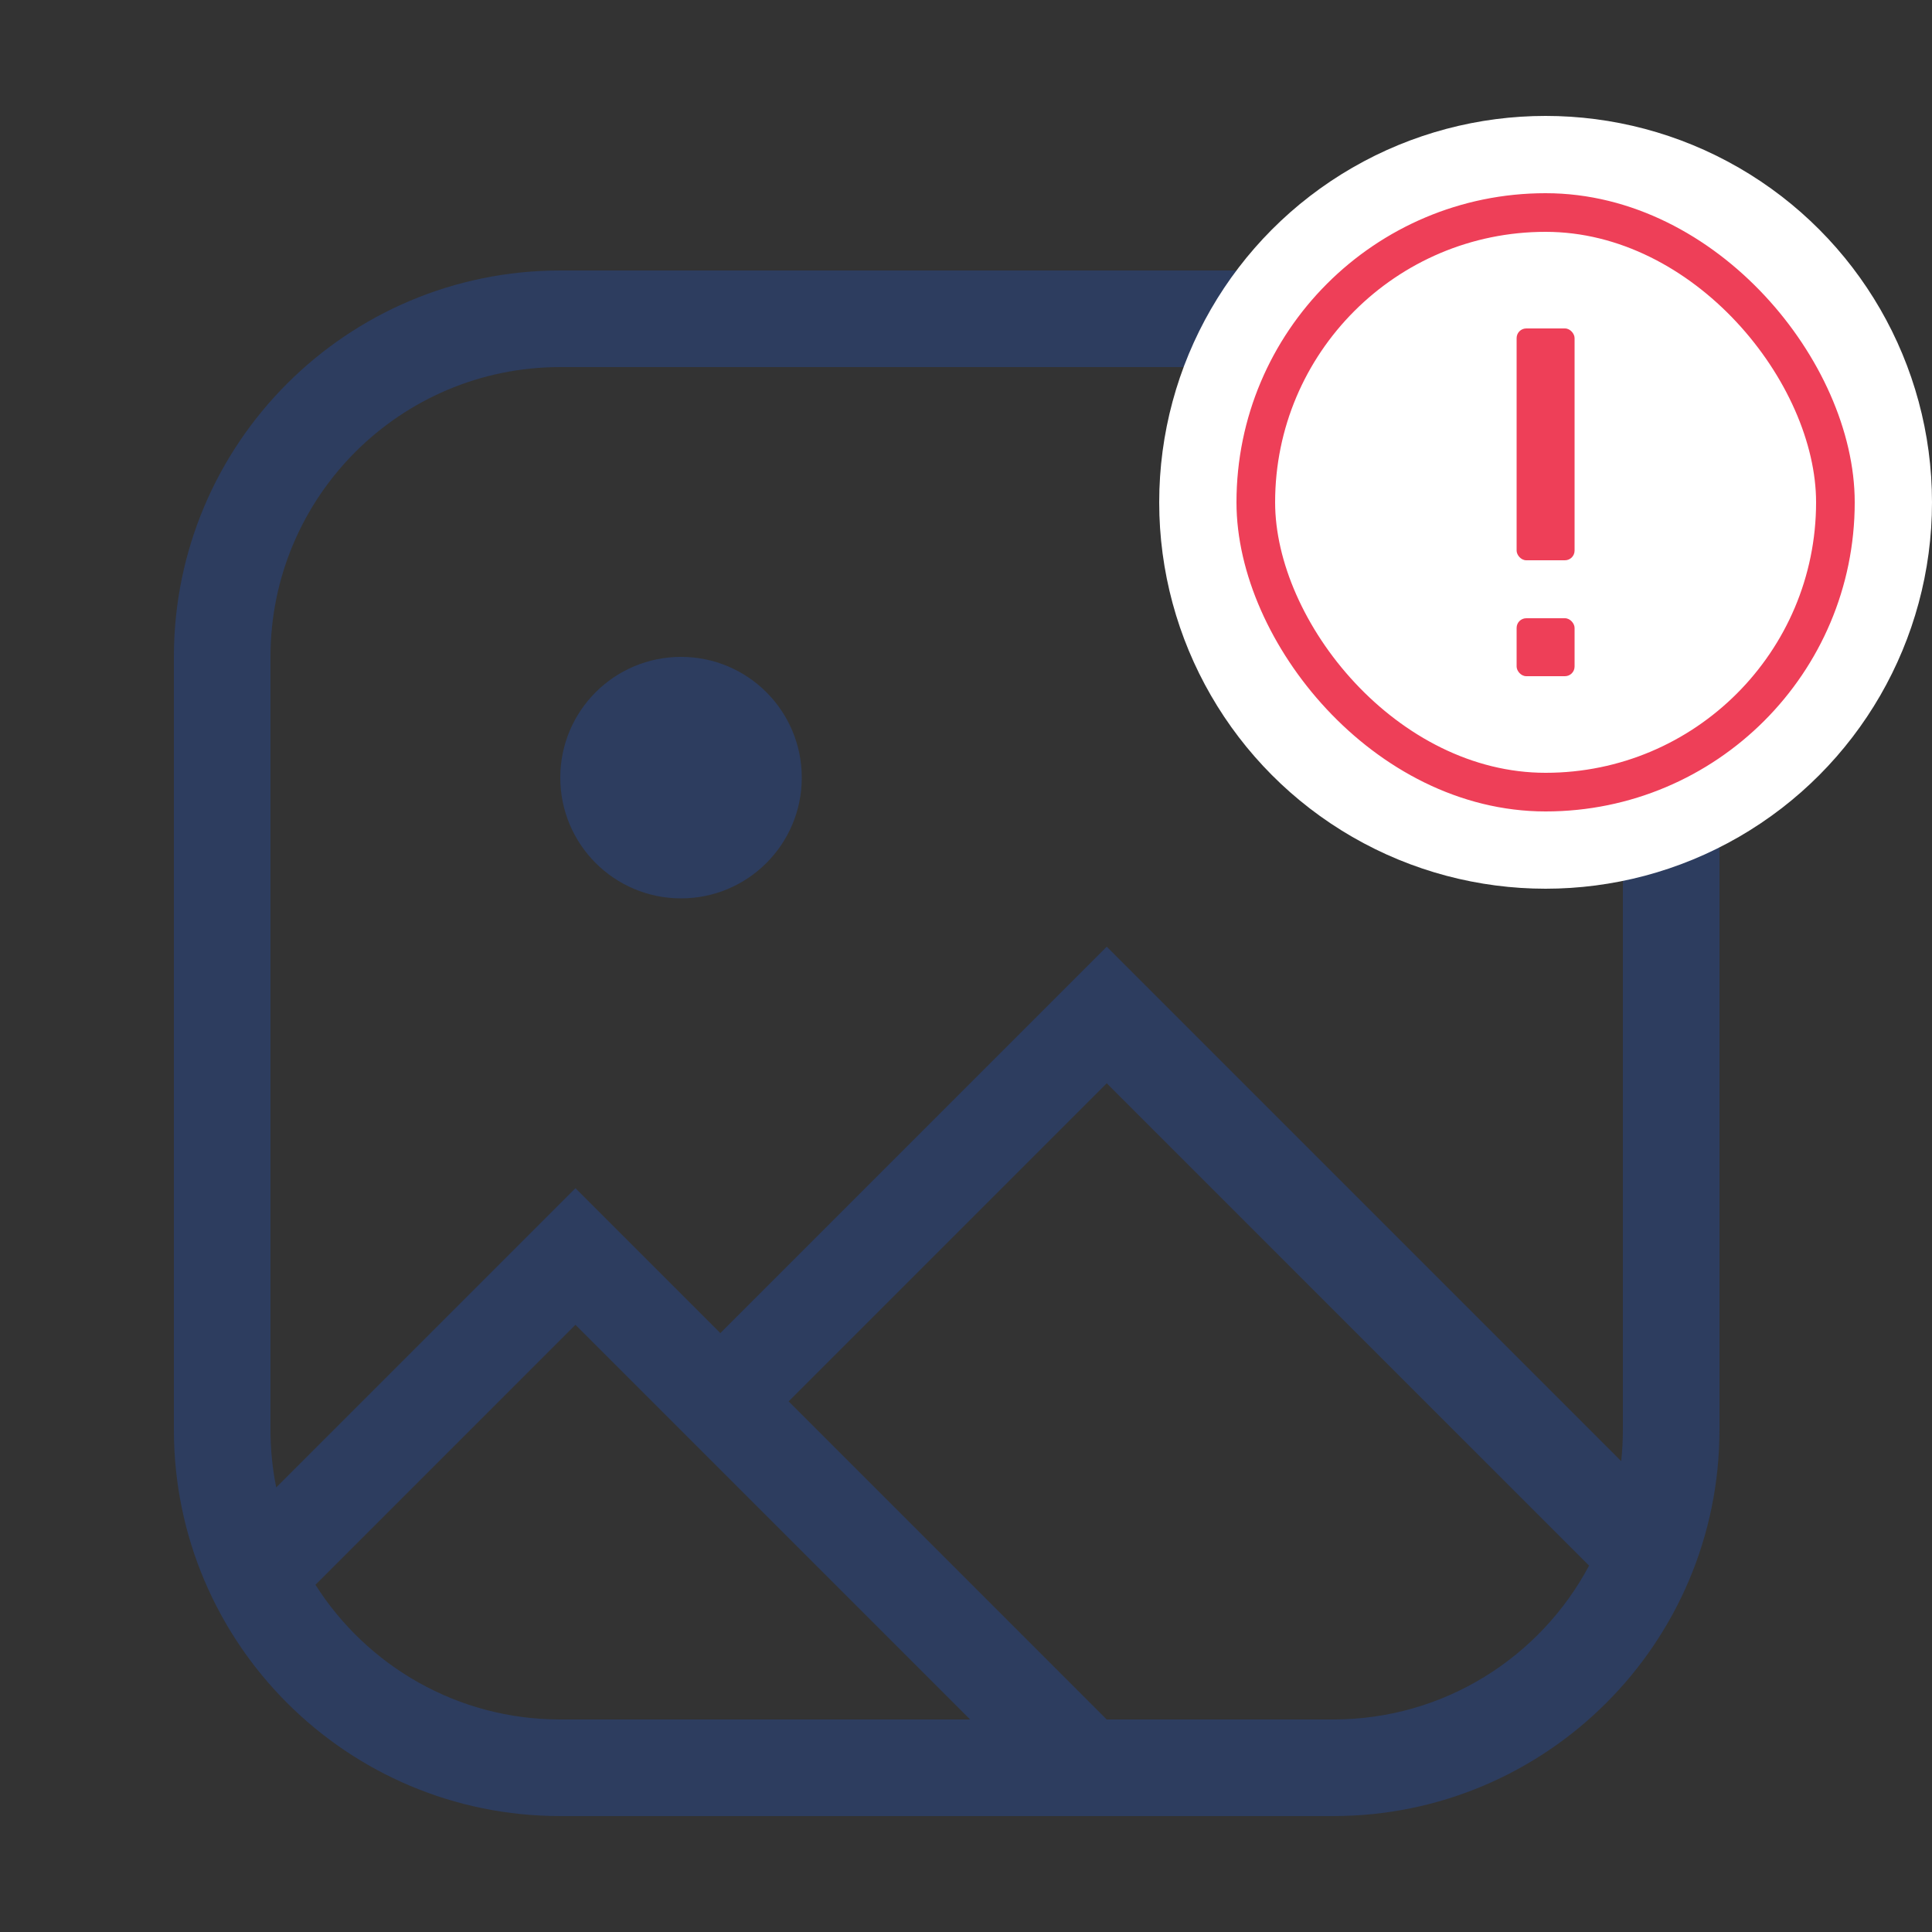 <svg width="100" height="100" viewBox="0 0 100 100" fill="none" xmlns="http://www.w3.org/2000/svg">
<rect x="0" y="0" width="100" height="100" fill="#333333" stroke="none"/>
<path fill-rule="evenodd" clip-rule="evenodd" d="M69 19H29C20.716 19 14 25.716 14 34V74C14 75.023 14.102 76.022 14.298 76.988L29.784 61.501L37.284 69.001L57.285 49L83.913 75.628C83.97 75.093 84 74.55 84 74V34C84 25.716 77.284 19 69 19ZM82.25 81.037L57.285 56.071L40.82 72.536L57.283 89H69C74.741 89 79.729 85.775 82.25 81.037ZM50.212 89L29.784 68.572L16.328 82.029C18.988 86.219 23.669 89 29 89H50.212ZM29 14C17.954 14 9 22.954 9 34V74C9 85.046 17.954 94 29 94H69C80.046 94 89 85.046 89 74V34C89 22.954 80.046 14 69 14H29ZM41.5 40.25C41.5 43.702 38.702 46.5 35.25 46.5C31.798 46.5 29 43.702 29 40.25C29 36.798 31.798 34 35.25 34C38.702 34 41.5 36.798 41.5 40.25Z" fill="#1D5DEB" fill-opacity="0.24"/>
<circle cx="80" cy="26" r="20" fill="white"/>
<rect x="65" y="11" width="30" height="30" rx="15" fill="white"/>
<rect x="78.5" y="17" width="3" height="12" rx="0.5" fill="#EE3F58"/>
<rect x="78.5" y="32" width="3" height="3" rx="0.5" fill="#EE3F58"/>
<rect x="65" y="11" width="30" height="30" rx="15" stroke="#EE3F58" stroke-width="2"/>
</svg>

